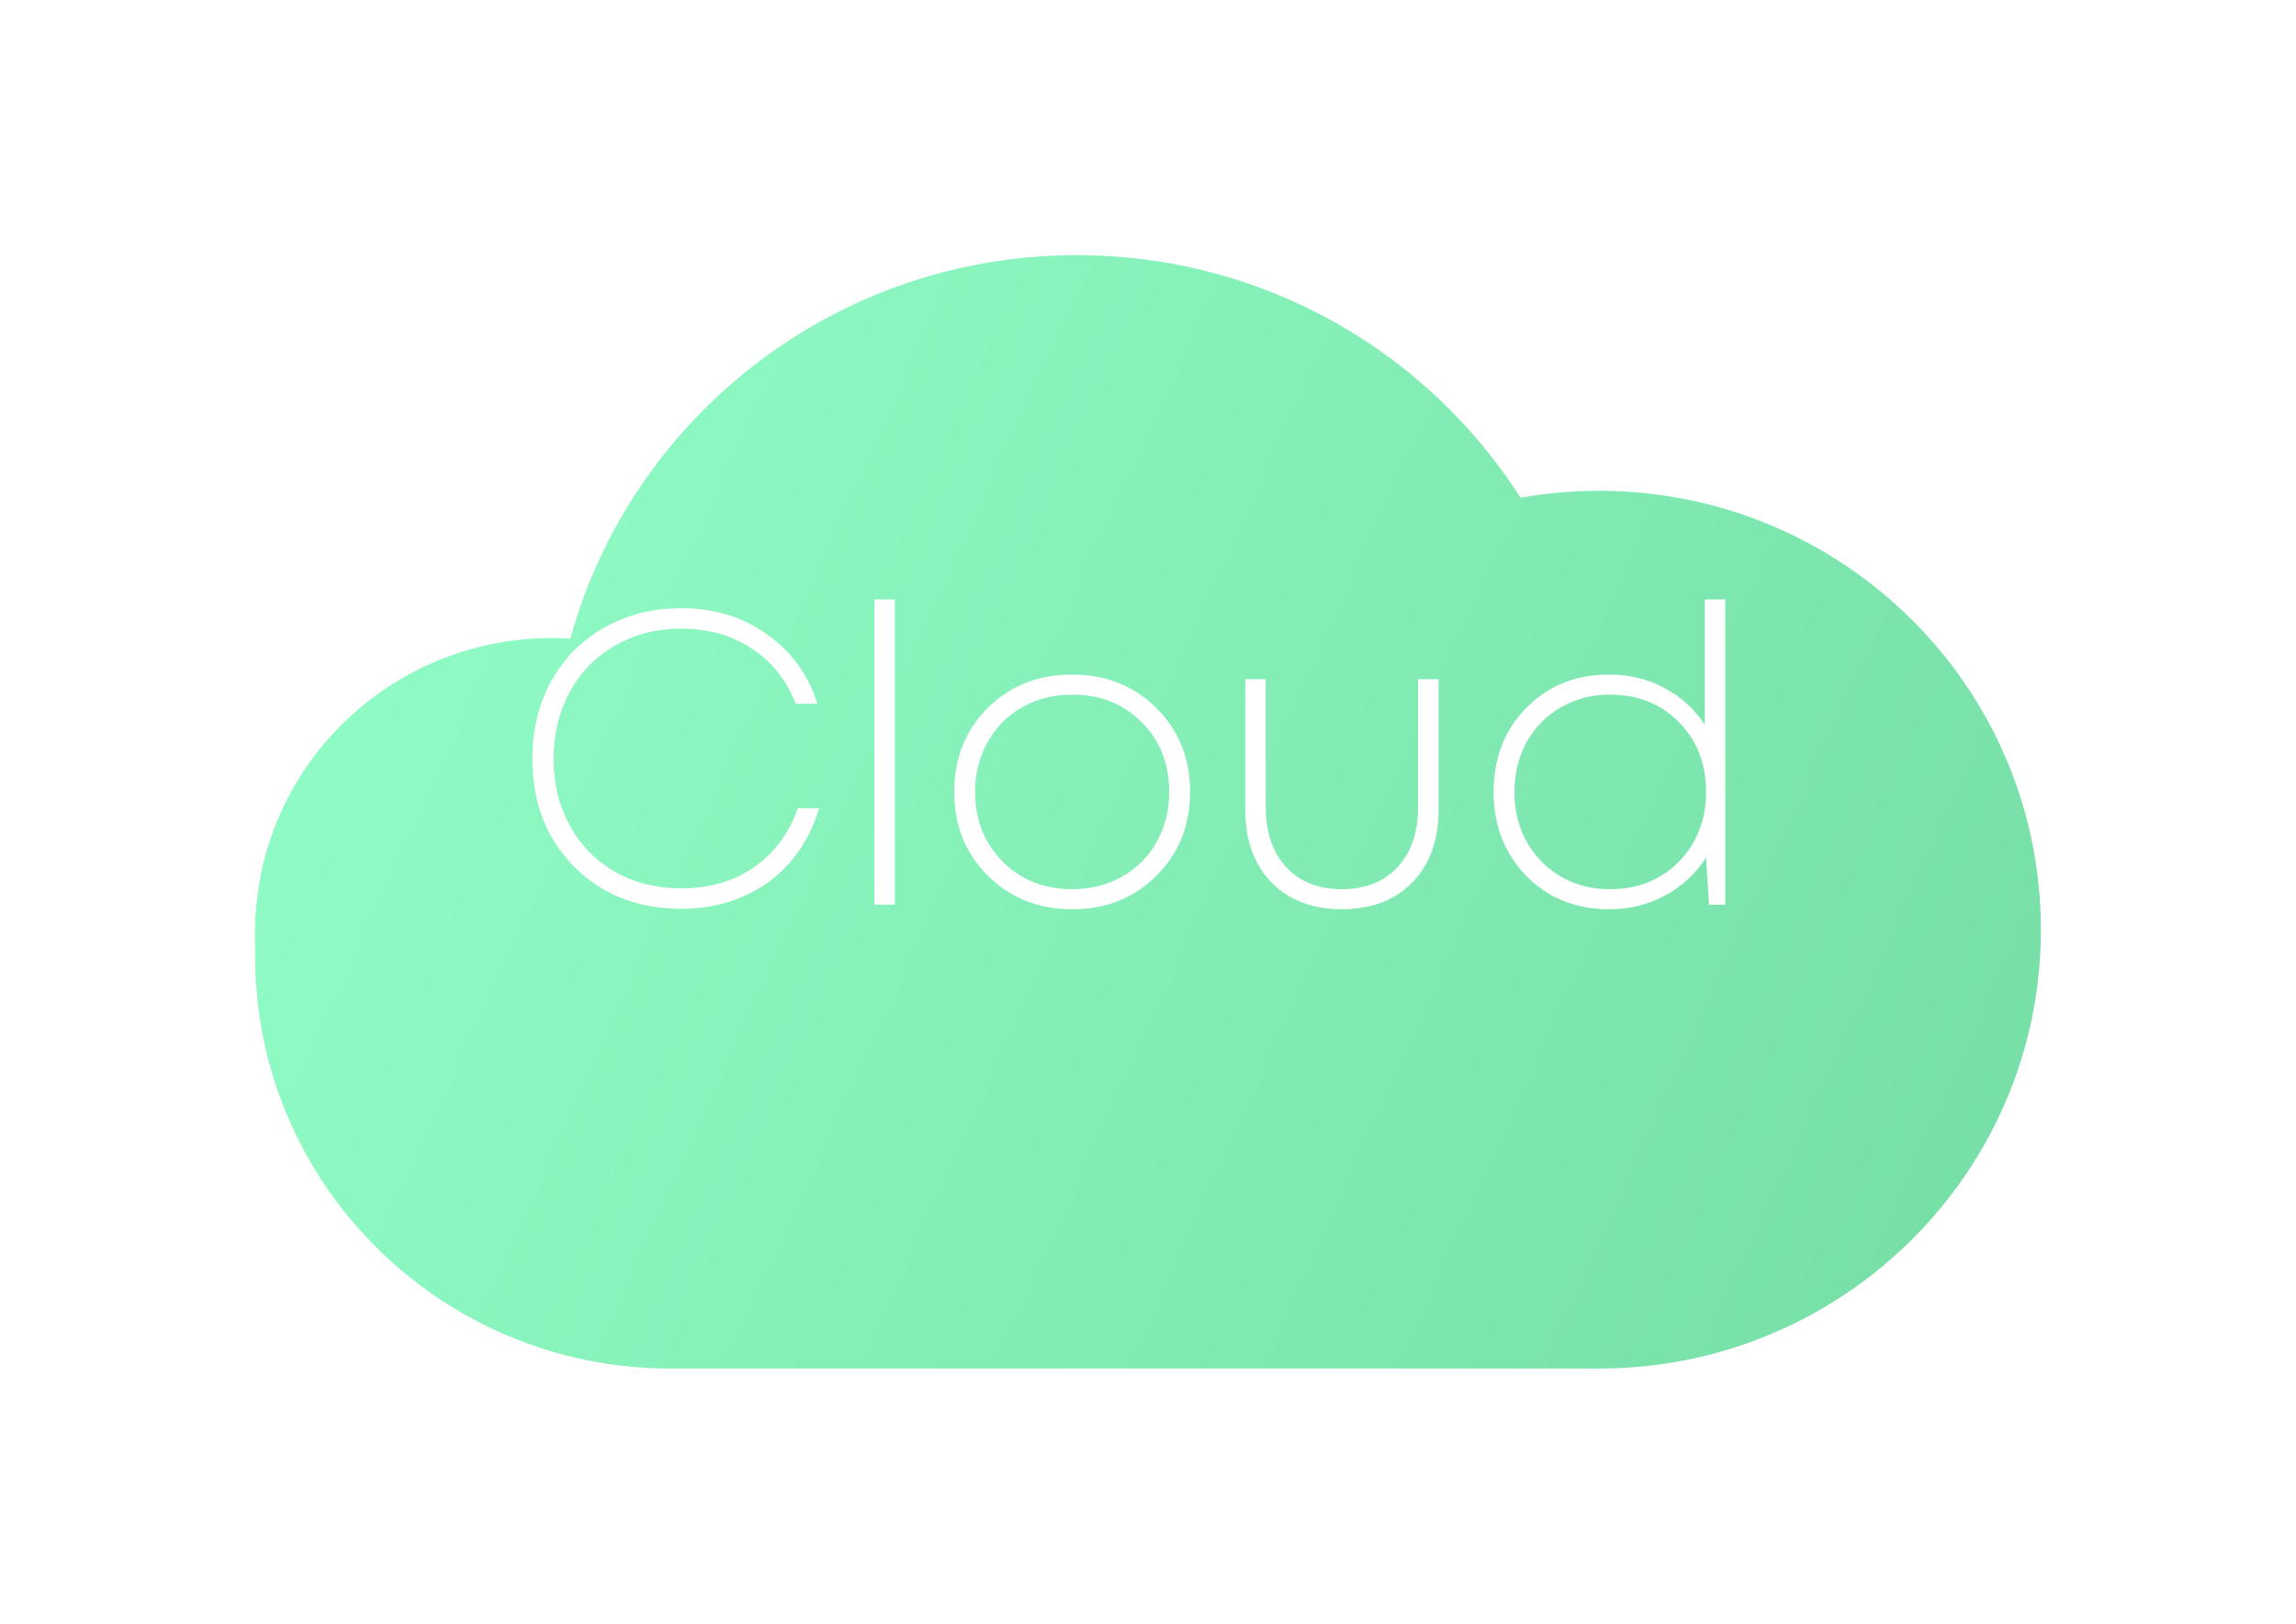 <svg width="99" height="70" viewBox="0 0 99 70" fill="none" xmlns="http://www.w3.org/2000/svg">
<g filter="url(#filter0_d)">
<path d="M36.581 33.206C36.581 40.219 30.855 45.905 23.791 45.905C16.727 45.905 11 40.219 11 33.206C11 26.193 16.727 20.508 23.791 20.508C30.855 20.508 36.581 26.193 36.581 33.206Z" fill="url(#paint0_linear)"/>
<path d="M11 32.444H69.07V52H28.907C19.017 52 11 44.041 11 34.222V32.444Z" fill="url(#paint1_linear)"/>
<path d="M88 33.079C88 43.529 79.467 52 68.942 52C58.416 52 49.884 43.529 49.884 33.079C49.884 22.63 58.416 14.159 68.942 14.159C79.467 14.159 88 22.63 88 33.079Z" fill="url(#paint2_linear)"/>
<path d="M69.07 26.476C69.07 38.889 58.934 48.952 46.43 48.952C33.927 48.952 23.791 38.889 23.791 26.476C23.791 14.063 33.927 4 46.43 4C58.934 4 69.07 14.063 69.07 26.476Z" fill="url(#paint3_linear)"/>
</g>
<path d="M29.38 39.18C27.508 39.18 25.966 38.574 24.754 37.362C23.554 36.15 22.954 34.602 22.954 32.718C22.954 31.47 23.224 30.354 23.764 29.37C24.316 28.374 25.084 27.6 26.068 27.048C27.052 26.496 28.156 26.22 29.38 26.22C30.784 26.22 32.008 26.592 33.052 27.336C34.108 28.068 34.84 29.07 35.248 30.342H34.312C33.916 29.322 33.286 28.53 32.422 27.966C31.558 27.39 30.544 27.102 29.38 27.102C28.324 27.102 27.376 27.342 26.536 27.822C25.708 28.29 25.054 28.956 24.574 29.82C24.106 30.672 23.872 31.638 23.872 32.718C23.872 33.786 24.106 34.746 24.574 35.598C25.042 36.45 25.696 37.116 26.536 37.596C27.376 38.064 28.324 38.298 29.38 38.298C30.58 38.298 31.618 37.998 32.494 37.398C33.382 36.786 34.018 35.934 34.402 34.842H35.32C35.056 35.73 34.642 36.504 34.078 37.164C33.514 37.812 32.83 38.31 32.026 38.658C31.222 39.006 30.34 39.18 29.38 39.18ZM37.702 39V25.842H38.584V39H37.702ZM46.239 39.198C44.787 39.198 43.575 38.718 42.603 37.758C41.631 36.798 41.145 35.592 41.145 34.14C41.145 32.688 41.625 31.482 42.585 30.522C43.557 29.562 44.769 29.082 46.221 29.082C47.685 29.082 48.897 29.562 49.857 30.522C50.829 31.482 51.315 32.688 51.315 34.14C51.315 35.592 50.829 36.798 49.857 37.758C48.897 38.718 47.691 39.198 46.239 39.198ZM46.239 38.334C47.031 38.334 47.745 38.154 48.381 37.794C49.017 37.434 49.515 36.936 49.875 36.3C50.235 35.652 50.415 34.932 50.415 34.14C50.415 32.928 50.019 31.926 49.227 31.134C48.435 30.342 47.439 29.946 46.239 29.946C45.435 29.946 44.715 30.126 44.079 30.486C43.443 30.846 42.945 31.35 42.585 31.998C42.225 32.634 42.045 33.348 42.045 34.14C42.045 35.34 42.441 36.342 43.233 37.146C44.025 37.938 45.027 38.334 46.239 38.334ZM57.852 39.198C56.592 39.198 55.584 38.814 54.828 38.046C54.072 37.266 53.694 36.222 53.694 34.914V29.28H54.576V34.788C54.576 35.88 54.87 36.744 55.458 37.38C56.046 38.016 56.844 38.334 57.852 38.334C58.872 38.334 59.676 38.016 60.264 37.38C60.852 36.744 61.146 35.88 61.146 34.788V29.28H62.028V34.914C62.028 36.222 61.65 37.266 60.894 38.046C60.138 38.814 59.124 39.198 57.852 39.198ZM73.509 25.842H74.391V39H73.689L73.563 36.966C73.119 37.662 72.531 38.208 71.799 38.604C71.079 39 70.269 39.198 69.369 39.198C67.941 39.198 66.753 38.718 65.805 37.758C64.869 36.786 64.401 35.58 64.401 34.14C64.401 32.688 64.869 31.482 65.805 30.522C66.753 29.562 67.941 29.082 69.369 29.082C70.257 29.082 71.055 29.274 71.763 29.658C72.483 30.042 73.065 30.57 73.509 31.242V25.842ZM69.423 38.334C70.623 38.334 71.613 37.938 72.393 37.146C73.173 36.342 73.563 35.34 73.563 34.14C73.563 32.928 73.173 31.926 72.393 31.134C71.613 30.342 70.623 29.946 69.423 29.946C68.655 29.946 67.953 30.126 67.317 30.486C66.681 30.846 66.183 31.35 65.823 31.998C65.475 32.634 65.301 33.348 65.301 34.14C65.301 35.34 65.691 36.342 66.471 37.146C67.263 37.938 68.247 38.334 69.423 38.334Z" fill="white"/>
<defs>
<filter id="filter0_d" x="0" y="0" width="99" height="70" filterUnits="userSpaceOnUse" color-interpolation-filters="sRGB">
<feFlood flood-opacity="0" result="BackgroundImageFix"/>
<feColorMatrix in="SourceAlpha" type="matrix" values="0 0 0 0 0 0 0 0 0 0 0 0 0 0 0 0 0 0 127 0" result="hardAlpha"/>
<feOffset dy="7"/>
<feGaussianBlur stdDeviation="5.5"/>
<feColorMatrix type="matrix" values="0 0 0 0 0.459 0 0 0 0 0.867 0 0 0 0 0.643 0 0 0 0.4 0"/>
<feBlend mode="normal" in2="BackgroundImageFix" result="effect1_dropShadow"/>
<feBlend mode="normal" in="SourceGraphic" in2="effect1_dropShadow" result="shape"/>
</filter>
<linearGradient id="paint0_linear" x1="11" y1="4" x2="92.916" y2="41.166" gradientUnits="userSpaceOnUse">
<stop stop-color="#93FFC9"/>
<stop offset="1" stop-color="#75DDA4"/>
</linearGradient>
<linearGradient id="paint1_linear" x1="11" y1="4" x2="92.916" y2="41.166" gradientUnits="userSpaceOnUse">
<stop stop-color="#93FFC9"/>
<stop offset="1" stop-color="#75DDA4"/>
</linearGradient>
<linearGradient id="paint2_linear" x1="11" y1="4" x2="92.916" y2="41.166" gradientUnits="userSpaceOnUse">
<stop stop-color="#93FFC9"/>
<stop offset="1" stop-color="#75DDA4"/>
</linearGradient>
<linearGradient id="paint3_linear" x1="11" y1="4" x2="92.916" y2="41.166" gradientUnits="userSpaceOnUse">
<stop stop-color="#93FFC9"/>
<stop offset="1" stop-color="#75DDA4"/>
</linearGradient>
</defs>
</svg>
